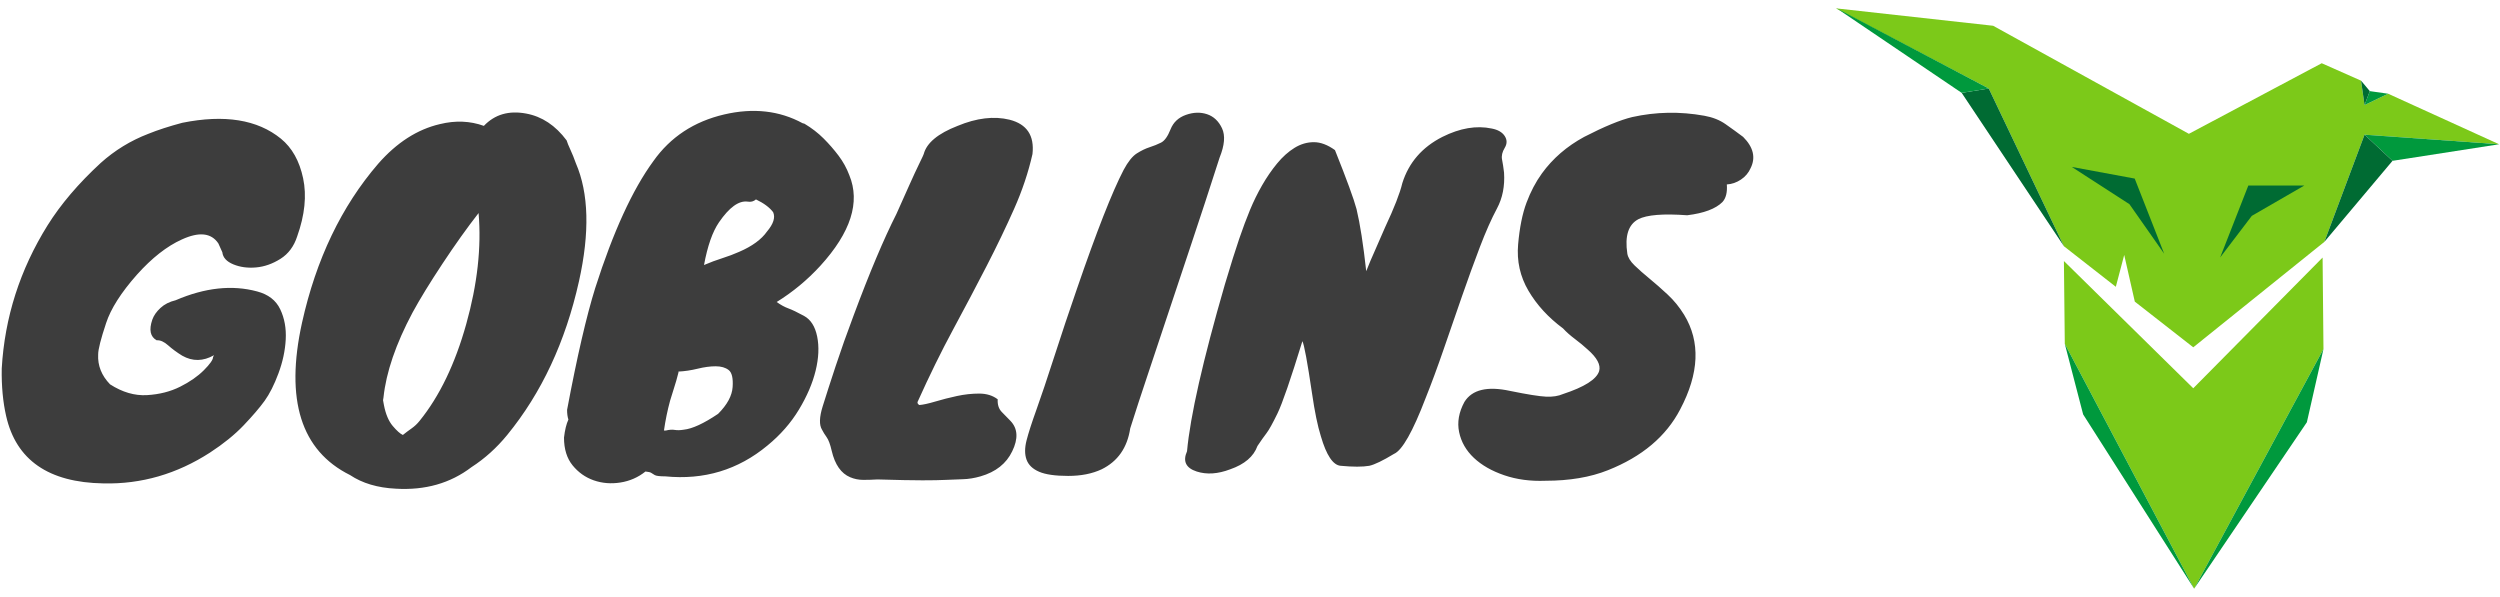<?xml version="1.0" encoding="UTF-8"?>
<svg width="335px" height="80px" viewBox="0 0 335 80" version="1.1" xmlns="http://www.w3.org/2000/svg" xmlns:xlink="http://www.w3.org/1999/xlink">
    <!-- Generator: Sketch 43.2 (39069) - http://www.bohemiancoding.com/sketch -->
    <title>spawn</title>
    <desc>Created with Sketch.</desc>
    <defs></defs>
    <g id="Symbols" stroke="none" stroke-width="1" fill="none" fill-rule="evenodd">
        <g id="spawn">
            <g id="Group-3" transform="translate(0, 14)" fill="#3D3D3D">
                <path d="M24.423,33.666 C23.715,33.233 23.086,32.771 22.535,32.279 C21.984,31.788 21.473,31.562 21.001,31.601 C20.136,31.129 19.939,30.205 20.411,28.828 C20.608,28.277 20.971,27.756 21.503,27.265 C22.034,26.773 22.712,26.429 23.538,26.232 C27.471,24.541 31.11,24.147 34.453,25.052 C35.948,25.445 36.98,26.242 37.55,27.442 C38.121,28.641 38.367,29.988 38.288,31.483 C38.209,32.978 37.885,34.492 37.315,36.026 C36.744,37.56 36.125,38.789 35.456,39.714 C34.787,40.638 33.853,41.729 32.654,42.988 C31.454,44.247 29.949,45.466 28.14,46.646 C23.695,49.517 18.936,50.894 13.862,50.776 C6.507,50.658 2.16,47.649 0.823,41.749 C0.39,39.861 0.194,37.737 0.233,35.377 C0.626,28.533 2.672,22.141 6.369,16.202 C8.139,13.37 10.519,10.577 13.508,7.824 C15.396,6.133 17.52,4.835 19.88,3.93 C21.139,3.419 22.653,2.927 24.423,2.455 C30.087,1.314 34.492,2.022 37.639,4.579 C39.134,5.798 40.127,7.568 40.618,9.889 C41.11,12.21 40.845,14.806 39.822,17.677 C39.389,19.014 38.642,20.017 37.58,20.686 C36.518,21.355 35.427,21.738 34.306,21.837 C33.184,21.935 32.172,21.797 31.267,21.424 C30.362,21.05 29.871,20.509 29.792,19.801 L29.261,18.621 C28.317,17.205 26.685,17.028 24.364,18.09 C22.358,18.995 20.352,20.568 18.346,22.81 C16.222,25.209 14.845,27.373 14.216,29.3 C13.508,31.424 13.154,32.82 13.154,33.489 C13.075,34.984 13.606,36.321 14.747,37.501 C16.399,38.563 18.051,39.045 19.703,38.947 C21.355,38.848 22.83,38.475 24.128,37.825 C25.426,37.176 26.488,36.439 27.314,35.613 C28.14,34.787 28.553,34.197 28.553,33.843 C28.594,33.761 28.635,33.68 28.675,33.598 C27.224,34.425 25.806,34.448 24.423,33.666 Z M50.678,7.942 C53.156,5.11 55.909,3.34 58.938,2.632 C61.023,2.121 62.989,2.199 64.838,2.868 C66.293,1.334 68.181,0.783 70.502,1.216 C72.626,1.609 74.435,2.809 75.93,4.815 C76.009,5.09 76.176,5.503 76.431,6.054 C76.687,6.605 76.933,7.214 77.169,7.883 C78.9,11.895 79.037,17.166 77.582,23.695 C75.773,31.798 72.567,38.661 67.965,44.286 C66.549,46.017 64.956,47.452 63.186,48.593 C60.354,50.756 56.971,51.72 53.038,51.484 C50.599,51.366 48.554,50.756 46.902,49.655 C40.333,46.39 38.19,39.586 40.471,29.241 C42.359,20.745 45.761,13.645 50.678,7.942 Z M51.386,39.271 L51.327,39.625 L51.445,40.274 C51.681,41.493 52.074,42.427 52.625,43.077 C53.176,43.726 53.628,44.129 53.982,44.286 C54.375,43.971 54.769,43.676 55.162,43.401 C55.555,43.126 55.909,42.791 56.224,42.398 C58.899,39.094 60.983,34.767 62.478,29.418 C63.973,24.069 64.523,19.113 64.13,14.55 C62.596,16.517 60.983,18.778 59.292,21.335 C57.601,23.892 56.263,26.075 55.28,27.884 C53.038,32.093 51.74,35.888 51.386,39.271 Z M107.554,2.514 L107.79,2.573 C108.773,3.163 109.629,3.822 110.356,4.55 C111.084,5.277 111.753,6.044 112.362,6.851 C112.972,7.657 113.454,8.532 113.808,9.476 C115.303,13.095 114.005,17.146 109.914,21.63 C108.183,23.518 106.236,25.131 104.073,26.468 C104.624,26.861 105.145,27.146 105.636,27.323 C106.128,27.501 106.826,27.835 107.731,28.326 C108.636,28.818 109.226,29.742 109.501,31.099 C109.776,32.457 109.708,33.981 109.294,35.672 C108.881,37.363 108.134,39.104 107.052,40.894 C105.971,42.683 104.565,44.286 102.834,45.702 C98.901,48.967 94.338,50.343 89.146,49.832 C88.399,49.832 87.927,49.773 87.73,49.655 C87.533,49.537 87.376,49.439 87.258,49.36 C87.14,49.281 86.884,49.222 86.491,49.183 C85.508,49.97 84.387,50.461 83.128,50.658 C81.869,50.855 80.68,50.756 79.558,50.363 C78.437,49.97 77.494,49.301 76.727,48.357 C75.959,47.413 75.576,46.174 75.576,44.64 C75.694,43.617 75.891,42.811 76.166,42.221 C76.048,41.867 75.989,41.434 75.989,40.923 C77.326,33.804 78.585,28.356 79.765,24.58 C82.164,17.067 84.76,11.403 87.553,7.588 C89.834,4.363 93.001,2.278 97.052,1.334 C100.946,0.429 104.447,0.823 107.554,2.514 Z M89.205,43.696 C89.677,43.578 90.08,43.548 90.415,43.608 C90.749,43.667 91.152,43.657 91.624,43.578 C92.765,43.46 94.299,42.752 96.226,41.454 C97.445,40.235 98.094,39.035 98.173,37.855 C98.252,36.675 98.075,35.918 97.642,35.584 C97.209,35.249 96.629,35.082 95.901,35.082 C95.174,35.082 94.368,35.19 93.483,35.407 C92.597,35.623 91.742,35.751 90.916,35.79 L90.916,35.908 C90.719,36.695 90.523,37.383 90.326,37.973 C90.129,38.563 89.952,39.133 89.795,39.684 C89.441,40.982 89.166,42.319 88.969,43.696 L89.205,43.696 Z M100.179,13.016 C98.999,12.859 97.721,13.783 96.344,15.789 C95.479,17.048 94.81,18.955 94.338,21.512 C95.164,21.158 95.98,20.853 96.787,20.598 C97.593,20.342 98.35,20.057 99.058,19.742 C100.789,18.995 102.028,18.09 102.775,17.028 C103.64,16.005 103.916,15.14 103.601,14.432 C103.129,13.803 102.362,13.232 101.3,12.721 C100.985,12.996 100.612,13.095 100.179,13.016 Z M131.39,49.832 C130.564,50.068 129.777,50.196 129.03,50.215 C128.283,50.235 127.526,50.265 126.758,50.304 C125.991,50.343 124.939,50.363 123.602,50.363 C122.265,50.363 120.259,50.324 117.584,50.245 C116.955,50.284 116.325,50.304 115.696,50.304 C115.067,50.304 114.477,50.186 113.926,49.95 C112.707,49.439 111.881,48.259 111.448,46.41 C111.251,45.545 111.025,44.935 110.769,44.581 C110.514,44.227 110.307,43.893 110.15,43.578 C109.757,42.949 109.786,41.906 110.239,40.451 C110.691,38.996 111.271,37.196 111.979,35.053 C112.687,32.909 113.493,30.637 114.398,28.238 C116.522,22.535 118.43,18.011 120.121,14.668 C120.79,13.173 121.37,11.875 121.862,10.774 C122.353,9.673 122.796,8.719 123.189,7.912 C123.582,7.106 123.779,6.683 123.779,6.644 C124.172,5.149 125.687,3.891 128.322,2.868 C130.879,1.806 133.199,1.531 135.284,2.042 C137.605,2.632 138.627,4.166 138.352,6.644 C137.801,9.083 136.985,11.521 135.904,13.96 C134.822,16.399 133.593,18.955 132.216,21.63 C130.839,24.305 129.345,27.137 127.732,30.126 C126.119,33.115 124.526,36.36 122.953,39.861 C122.914,40.018 122.992,40.156 123.189,40.274 C123.7,40.235 124.418,40.077 125.343,39.802 C126.267,39.527 127.23,39.281 128.233,39.065 C129.237,38.848 130.23,38.74 131.213,38.74 C132.196,38.74 133.022,38.996 133.691,39.507 C133.652,40.215 133.829,40.775 134.222,41.188 C134.615,41.602 135.009,42.005 135.402,42.398 C136.385,43.421 136.464,44.778 135.638,46.469 C134.851,48.121 133.435,49.242 131.39,49.832 Z M163.427,7.116 C162.05,11.403 160.782,15.278 159.621,18.739 C158.461,22.2 157.399,25.386 156.435,28.297 C155.472,31.208 154.577,33.892 153.751,36.35 C152.925,38.809 152.158,41.159 151.45,43.401 C151.057,45.997 149.778,47.826 147.615,48.888 C146.356,49.478 144.862,49.773 143.131,49.773 C141.4,49.773 140.102,49.586 139.237,49.212 C138.372,48.839 137.811,48.298 137.555,47.59 C137.3,46.882 137.3,46.027 137.555,45.023 C137.811,44.02 138.254,42.644 138.883,40.894 C139.512,39.143 140.309,36.773 141.273,33.784 C142.236,30.795 143.249,27.766 144.311,24.698 C146.946,17.028 149.031,11.718 150.565,8.768 C151.155,7.667 151.745,6.929 152.335,6.556 C152.925,6.182 153.495,5.907 154.046,5.729 C154.597,5.552 155.108,5.346 155.58,5.11 C156.052,4.874 156.475,4.284 156.849,3.34 C157.222,2.396 157.91,1.747 158.913,1.393 C159.917,1.039 160.86,1.009 161.745,1.304 C162.631,1.6 163.299,2.229 163.751,3.192 C164.204,4.156 164.096,5.464 163.427,7.116 Z M164.135,24.108 C164.922,21.473 165.561,19.437 166.053,18.002 C166.544,16.566 167.026,15.278 167.498,14.137 C167.97,12.996 168.511,11.895 169.12,10.833 C169.73,9.771 170.399,8.798 171.126,7.912 C171.854,7.027 172.631,6.329 173.457,5.818 C174.283,5.307 175.148,5.051 176.053,5.051 C176.958,5.051 177.902,5.405 178.885,6.113 C180.458,10.046 181.422,12.682 181.776,14.019 C182.248,15.986 182.681,18.759 183.074,22.338 C183.428,21.433 183.831,20.48 184.284,19.477 C184.736,18.473 185.178,17.461 185.611,16.438 C186.83,13.842 187.597,11.875 187.912,10.538 C188.777,7.785 190.567,5.72 193.281,4.343 C195.641,3.163 197.844,2.789 199.889,3.222 C200.715,3.379 201.295,3.714 201.63,4.225 C201.964,4.736 201.964,5.267 201.63,5.818 C201.295,6.369 201.177,6.89 201.275,7.381 C201.374,7.873 201.462,8.453 201.541,9.122 C201.659,10.931 201.344,12.534 200.597,13.931 C199.85,15.327 199.083,17.057 198.296,19.122 C197.509,21.188 196.713,23.38 195.906,25.701 C195.1,28.022 194.284,30.382 193.458,32.781 C192.632,35.18 191.826,37.363 191.039,39.33 C189.308,43.853 187.892,46.351 186.791,46.823 C185.296,47.728 184.195,48.259 183.487,48.416 C182.582,48.573 181.304,48.573 179.652,48.416 C178.629,48.337 177.744,47.02 176.997,44.463 C176.564,43.086 176.171,41.179 175.817,38.74 C175.188,34.492 174.755,32.152 174.519,31.719 C172.946,36.832 171.835,40.058 171.185,41.395 C170.536,42.732 170.045,43.617 169.71,44.05 C169.376,44.483 168.973,45.053 168.501,45.761 C167.99,47.177 166.77,48.219 164.843,48.888 C163.191,49.517 161.696,49.616 160.359,49.183 C158.904,48.711 158.471,47.806 159.061,46.469 C159.494,41.749 161.185,34.295 164.135,24.108 Z M207.087,50.422 C205.081,50.501 203.242,50.255 201.571,49.684 C199.899,49.114 198.542,48.337 197.5,47.354 C196.457,46.371 195.798,45.22 195.523,43.903 C195.248,42.585 195.484,41.238 196.231,39.861 C197.254,38.209 199.299,37.717 202.367,38.386 C204.688,38.858 206.29,39.114 207.175,39.153 C208.061,39.192 208.818,39.074 209.447,38.799 C212.318,37.855 213.931,36.832 214.285,35.731 C214.521,34.905 214.01,33.941 212.751,32.84 C212.24,32.368 211.669,31.896 211.04,31.424 C210.411,30.952 209.88,30.48 209.447,30.008 C207.48,28.553 205.937,26.871 204.815,24.963 C203.694,23.056 203.232,20.981 203.429,18.739 C203.626,16.497 203.999,14.639 204.55,13.164 C205.101,11.688 205.789,10.381 206.615,9.24 C208.07,7.234 209.958,5.602 212.279,4.343 C214.954,2.966 217.097,2.081 218.71,1.688 C221.896,0.98 225.121,0.921 228.386,1.511 C229.487,1.708 230.431,2.081 231.218,2.632 C232.005,3.183 232.791,3.753 233.578,4.343 C234.955,5.72 235.289,7.116 234.581,8.532 C234.306,9.161 233.873,9.673 233.283,10.066 C232.693,10.459 232.064,10.676 231.395,10.715 C231.474,11.777 231.277,12.564 230.805,13.075 C229.9,13.98 228.327,14.57 226.085,14.845 C222.86,14.609 220.677,14.786 219.536,15.376 C218.199,16.084 217.707,17.618 218.061,19.978 C218.14,20.489 218.464,21.02 219.035,21.571 C219.605,22.122 220.273,22.712 221.041,23.341 C221.808,23.97 222.614,24.678 223.459,25.465 C224.305,26.252 225.043,27.156 225.672,28.179 C227.875,31.798 227.698,36.026 225.141,40.864 C223.253,44.483 220.028,47.197 215.465,49.006 C213.105,49.95 210.312,50.422 207.087,50.422 Z" id="GOBLINS"></path>
            </g>
            <g id="logo" transform="translate(246, 1)">
                <polygon id="Combined-Shape" fill="#7CC919" points="0 0.117 20.493 10.859 30.564 31.994 37.52 37.43 38.645 33.162 40.064 39.418 47.896 45.539 65.462 31.41 70.849 17.048 88.883 18.332 74.011 11.56 70.849 13.078 70.38 9.808 65.111 7.473 47.311 16.931 21.079 2.452"></polygon>
                <polygon id="Path-2" fill="#7CC919" points="30.564 33.979 30.682 45.072 48.013 77.883 65.345 45.772 65.228 33.512 47.896 51.027"></polygon>
                <polygon id="Path-3" fill="#00993D" points="88.883 18.332 74.596 20.551 70.849 17.048"></polygon>
                <polygon id="Path-4" fill="#006B33" points="65.462 31.41 70.849 17.048 74.596 20.551"></polygon>
                <polygon id="Path-5" fill="#006B33" points="30.564 31.994 20.493 10.859 16.863 11.443"></polygon>
                <polygon id="Path-6" fill="#00993D" points="16.863 11.443 20.493 10.859 0.117 0.117"></polygon>
                <polygon id="Path-7" fill="#00993D" points="65.345 45.772 63.12 55.581 48.013 77.883"></polygon>
                <polygon id="Path-8" fill="#00993D" points="48.013 77.883 30.682 45.072 33.141 54.53"></polygon>
                <polygon id="Path-9" fill="#00993D" points="74.011 11.56 70.849 13.078 71.551 11.21"></polygon>
                <polygon id="Path-10" fill="#006B33" points="70.849 13.078 71.551 11.21 70.38 9.808"></polygon>
                <polygon id="Path-13" fill="#006B33" points="51.5 33.5 55.274 23.866 62.768 23.866 55.742 27.925"></polygon>
                <polygon id="Path-14" fill="#006B33" points="44 33 39.347 26.364 31.618 21.368 40.05 22.929"></polygon>
            </g>
        </g>
    </g>
</svg>